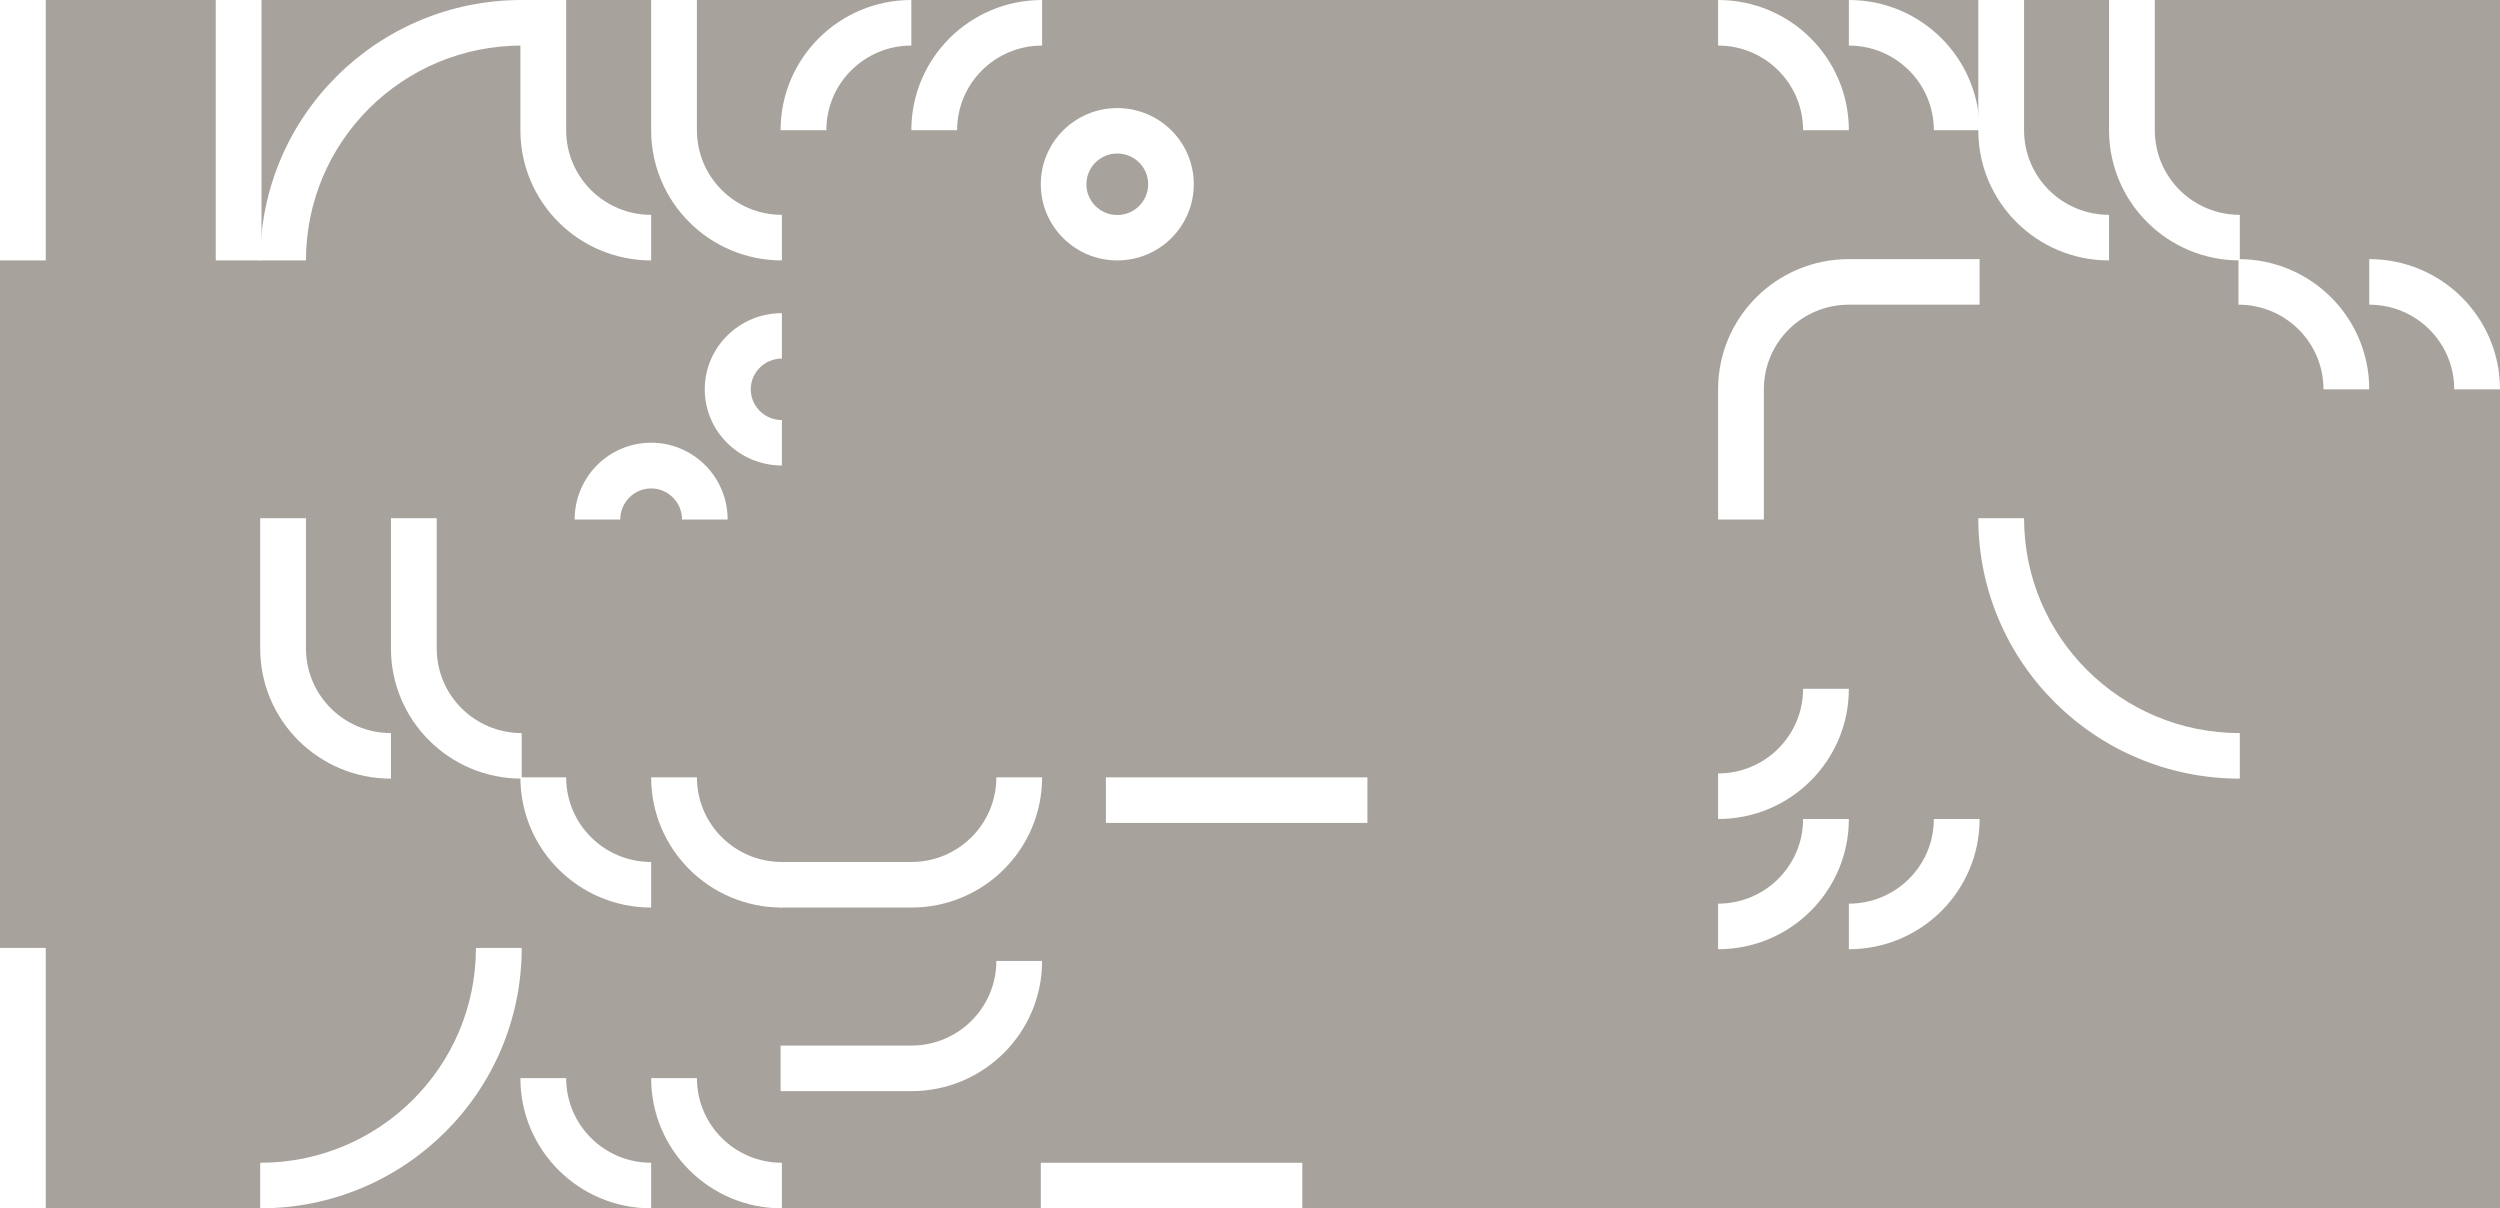 <svg width="1920" height="928" viewBox="0 0 1920 928" fill="none" xmlns="http://www.w3.org/2000/svg">
<rect width="1920" height="928" fill="#A8A29D"/>
<path fill-rule="evenodd" clip-rule="evenodd" d="M200.837 0V200H165.69V0H200.837Z" fill="white"/>
<path fill-rule="evenodd" clip-rule="evenodd" d="M35.146 0V200H0V0H35.146Z" fill="white"/>
<path fill-rule="evenodd" clip-rule="evenodd" d="M400.668 34.983C309.064 34.983 234.978 108.798 234.978 200H199.832C199.832 89.503 289.628 0 400.668 0V34.983Z" fill="white"/>
<path fill-rule="evenodd" clip-rule="evenodd" d="M434.811 100C434.811 135.935 463.998 165 500.083 165V200C444.587 200 399.665 155.265 399.665 100V0H434.811V100Z" fill="white"/>
<path fill-rule="evenodd" clip-rule="evenodd" d="M535.23 100C535.23 135.935 564.417 165 600.502 165V200C545.006 200 500.083 155.265 500.083 100V0H535.23V100Z" fill="white"/>
<path fill-rule="evenodd" clip-rule="evenodd" d="M699.916 35C663.831 35 634.644 64.065 634.644 100H599.498C599.498 44.735 644.42 0 699.916 0V35Z" fill="white"/>
<path fill-rule="evenodd" clip-rule="evenodd" d="M800.335 35C764.25 35 735.063 64.065 735.063 100H699.917C699.917 44.735 744.839 0 800.335 0V35Z" fill="white"/>
<path fill-rule="evenodd" clip-rule="evenodd" d="M858.077 165.119C844.978 165.119 834.359 154.545 834.359 141.5C834.359 128.455 844.978 117.881 858.077 117.881C871.176 117.881 881.795 128.455 881.795 141.5C881.795 154.545 871.176 165.119 858.077 165.119ZM799.332 141.5C799.332 173.809 825.633 200 858.077 200C890.521 200 916.822 173.809 916.822 141.5C916.822 109.191 890.521 83 858.077 83C825.633 83 799.332 109.191 799.332 141.5Z" fill="white"/>
<path fill-rule="evenodd" clip-rule="evenodd" d="M1419.92 35C1456 35 1485.19 64.065 1485.19 100H1520.33C1520.33 44.735 1475.41 0 1419.92 0V35Z" fill="white"/>
<path fill-rule="evenodd" clip-rule="evenodd" d="M1319.5 35C1355.58 35 1384.77 64.065 1384.77 100H1419.92C1419.92 44.735 1374.99 0 1319.5 0V35Z" fill="white"/>
<path fill-rule="evenodd" clip-rule="evenodd" d="M1554.48 100C1554.48 135.935 1583.67 165 1619.75 165V200C1564.25 200 1519.33 155.265 1519.33 100V0H1554.48V100Z" fill="white"/>
<path fill-rule="evenodd" clip-rule="evenodd" d="M1654.9 100C1654.9 135.935 1684.08 165 1720.17 165V200C1664.67 200 1619.75 155.265 1619.75 100V0H1654.9V100Z" fill="white"/>
<path fill-rule="evenodd" clip-rule="evenodd" d="M576.582 299C576.582 285.982 587.273 275.381 600.502 275.381V240.5C567.707 240.5 541.255 266.773 541.255 299C541.255 331.255 567.836 357.5 600.502 357.5V322.619C587.345 322.619 576.582 311.991 576.582 299Z" fill="white"/>
<path fill-rule="evenodd" clip-rule="evenodd" d="M476.366 399C476.366 385.765 486.994 375.119 500.084 375.119C513.101 375.119 523.801 385.793 523.801 399H558.828C558.828 366.452 532.501 340 500.084 340C467.539 340 441.339 366.48 441.339 399H476.366Z" fill="white"/>
<path fill-rule="evenodd" clip-rule="evenodd" d="M1419.92 234C1383.83 234 1354.64 263.065 1354.64 299V399H1319.5V299C1319.5 243.735 1364.42 199 1419.92 199H1520.33V234H1419.92Z" fill="white"/>
<path fill-rule="evenodd" clip-rule="evenodd" d="M1819.58 234C1855.67 234 1884.85 263.065 1884.85 299H1920C1920 243.735 1875.08 199 1819.58 199V234Z" fill="white"/>
<path fill-rule="evenodd" clip-rule="evenodd" d="M1719.16 234C1755.25 234 1784.44 263.065 1784.44 299H1819.58C1819.58 243.735 1774.66 199 1719.16 199V234Z" fill="white"/>
<path fill-rule="evenodd" clip-rule="evenodd" d="M234.978 498C234.978 533.935 264.165 563 300.25 563V598C244.754 598 199.832 553.265 199.832 498V398H234.978V498Z" fill="white"/>
<path fill-rule="evenodd" clip-rule="evenodd" d="M335.396 498C335.396 533.935 364.583 563 400.668 563V598C345.172 598 300.25 553.265 300.25 498V398H335.396V498Z" fill="white"/>
<path fill-rule="evenodd" clip-rule="evenodd" d="M1419.92 694C1456 694 1485.19 664.935 1485.19 629H1520.33C1520.33 684.265 1475.41 729 1419.92 729V694Z" fill="white"/>
<path fill-rule="evenodd" clip-rule="evenodd" d="M1319.5 694C1355.58 694 1384.77 664.935 1384.77 629H1419.92C1419.92 684.265 1374.99 729 1319.5 729V694Z" fill="white"/>
<path fill-rule="evenodd" clip-rule="evenodd" d="M1319.5 594C1355.58 594 1384.77 564.935 1384.77 529H1419.92C1419.92 584.265 1374.99 629 1319.5 629V594Z" fill="white"/>
<path fill-rule="evenodd" clip-rule="evenodd" d="M1720.17 563.017C1628.56 563.017 1554.48 489.202 1554.48 398H1519.33C1519.33 508.497 1609.13 598 1720.17 598V563.017Z" fill="white"/>
<path fill-rule="evenodd" clip-rule="evenodd" d="M35.146 728V928H0V728H35.146Z" fill="white"/>
<path fill-rule="evenodd" clip-rule="evenodd" d="M199.832 893.017C291.436 893.017 365.522 819.202 365.522 728H400.668C400.668 838.497 310.871 928 199.832 928V893.017Z" fill="white"/>
<path fill-rule="evenodd" clip-rule="evenodd" d="M500.083 893C463.998 893 434.811 863.935 434.811 828H399.665C399.665 883.265 444.587 928 500.083 928V893Z" fill="white"/>
<path fill-rule="evenodd" clip-rule="evenodd" d="M500.083 662C463.998 662 434.811 632.935 434.811 597H399.665C399.665 652.265 444.587 697 500.083 697V662Z" fill="white"/>
<path fill-rule="evenodd" clip-rule="evenodd" d="M600.502 893C564.417 893 535.23 863.935 535.23 828H500.084C500.084 883.265 545.006 928 600.502 928V893Z" fill="white"/>
<path fill-rule="evenodd" clip-rule="evenodd" d="M600.502 662C564.417 662 535.23 632.935 535.23 597H500.083C500.083 652.265 545.006 697 600.502 697V662Z" fill="white"/>
<path fill-rule="evenodd" clip-rule="evenodd" d="M699.916 803C736.002 803 765.188 773.935 765.188 738H800.335C800.335 793.265 755.413 838 699.916 838H599.498V803H699.916Z" fill="white"/>
<path fill-rule="evenodd" clip-rule="evenodd" d="M699.916 662C736.002 662 765.188 632.935 765.188 597H800.335C800.335 652.265 755.413 697 699.916 697H599.498V662H699.916Z" fill="white"/>
<path fill-rule="evenodd" clip-rule="evenodd" d="M1000.17 928H799.332V893H1000.17V928Z" fill="white"/>
<path fill-rule="evenodd" clip-rule="evenodd" d="M1050.17 632H849.332V597H1050.17V632Z" fill="white"/>
</svg>
